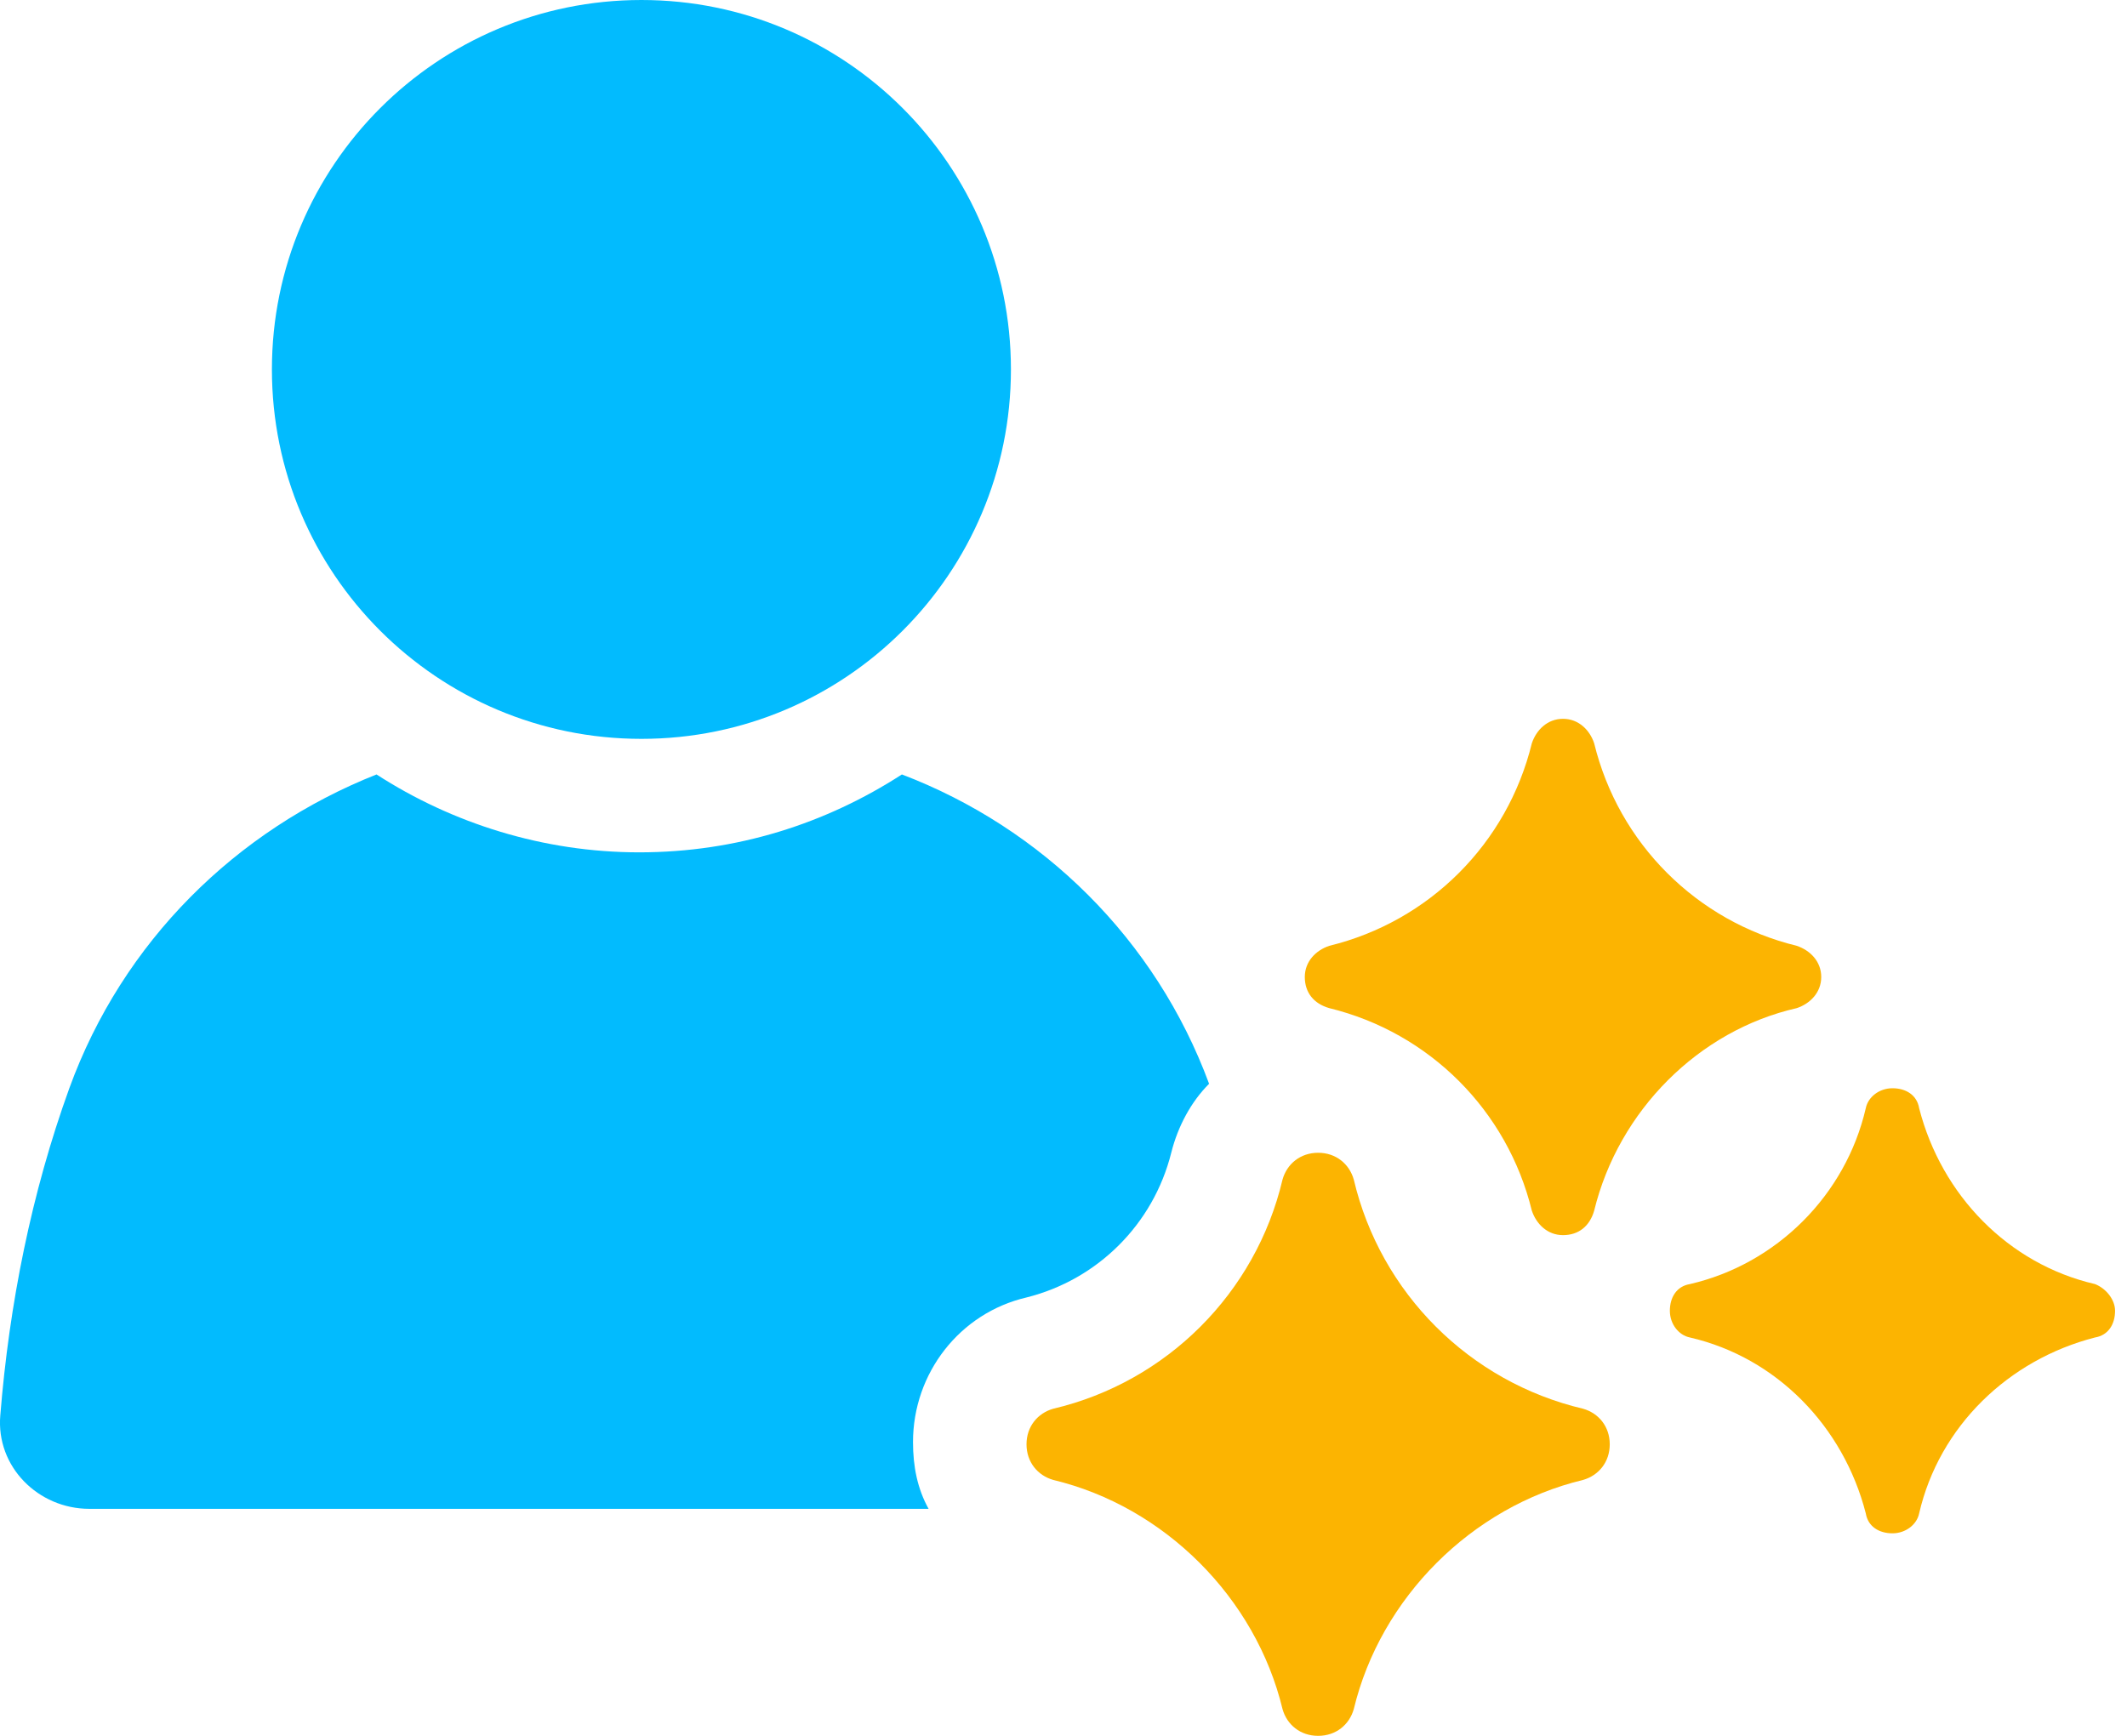 <svg width="49" height="40" viewBox="0 0 49 40" fill="none" xmlns="http://www.w3.org/2000/svg">
<path d="M23.648 29.898C25.29 29.487 26.572 28.205 26.982 26.564C27.136 25.949 27.443 25.385 27.854 24.974C26.623 21.641 24.007 19.077 20.777 17.846C19.033 18.974 16.982 19.641 14.725 19.641C12.52 19.641 10.418 18.974 8.674 17.846C5.443 19.128 2.828 21.692 1.597 25.077C0.725 27.487 0.213 30.051 0.007 32.615C-0.095 33.795 0.879 34.769 2.059 34.769H21.392C21.136 34.308 21.033 33.795 21.033 33.231C21.033 31.641 22.11 30.256 23.648 29.898Z" fill="#02BBFE"/>
<path d="M14.777 17.026C19.478 17.026 23.289 13.214 23.289 8.513C23.289 3.811 19.478 0 14.777 0C10.075 0 6.264 3.811 6.264 8.513C6.264 13.214 10.075 17.026 14.777 17.026Z" fill="#02BBFE"/>
<path d="M41.392 23.231C41.7 23.128 41.956 22.872 41.956 22.513C41.956 22.154 41.7 21.898 41.392 21.795C39.084 21.231 37.289 19.436 36.725 17.128C36.623 16.821 36.366 16.564 36.007 16.564C35.648 16.564 35.392 16.821 35.289 17.128C34.725 19.436 32.93 21.231 30.623 21.795C30.315 21.898 30.059 22.154 30.059 22.513C30.059 22.872 30.264 23.128 30.623 23.231C32.93 23.795 34.725 25.59 35.289 27.898C35.392 28.205 35.648 28.462 36.007 28.462C36.366 28.462 36.623 28.256 36.725 27.898C37.289 25.59 39.136 23.744 41.392 23.231Z" fill="#FCB401"/>
<path d="M36.469 32.462C33.854 31.846 31.802 29.795 31.187 27.18C31.084 26.821 30.777 26.564 30.366 26.564C29.956 26.564 29.648 26.821 29.546 27.18C28.93 29.795 26.879 31.846 24.264 32.462C23.905 32.564 23.648 32.872 23.648 33.282C23.648 33.692 23.905 34 24.264 34.103C26.828 34.718 28.93 36.821 29.546 39.385C29.648 39.744 29.956 40 30.366 40C30.777 40 31.084 39.744 31.187 39.385C31.802 36.821 33.905 34.718 36.469 34.103C36.828 34 37.084 33.692 37.084 33.282C37.084 32.872 36.828 32.564 36.469 32.462Z" fill="#FCB401"/>
<path d="M48.264 29.59C46.264 29.128 44.725 27.538 44.212 25.538C44.161 25.231 43.905 25.077 43.597 25.077C43.289 25.077 43.033 25.282 42.982 25.538C42.52 27.538 40.93 29.128 38.93 29.59C38.623 29.641 38.469 29.897 38.469 30.205C38.469 30.513 38.674 30.769 38.93 30.82C40.93 31.282 42.469 32.872 42.982 34.872C43.033 35.179 43.289 35.333 43.597 35.333C43.905 35.333 44.161 35.128 44.212 34.872C44.674 32.872 46.264 31.333 48.264 30.82C48.571 30.769 48.725 30.513 48.725 30.205C48.725 29.949 48.52 29.692 48.264 29.59Z" fill="#FCB401"/>
</svg>
